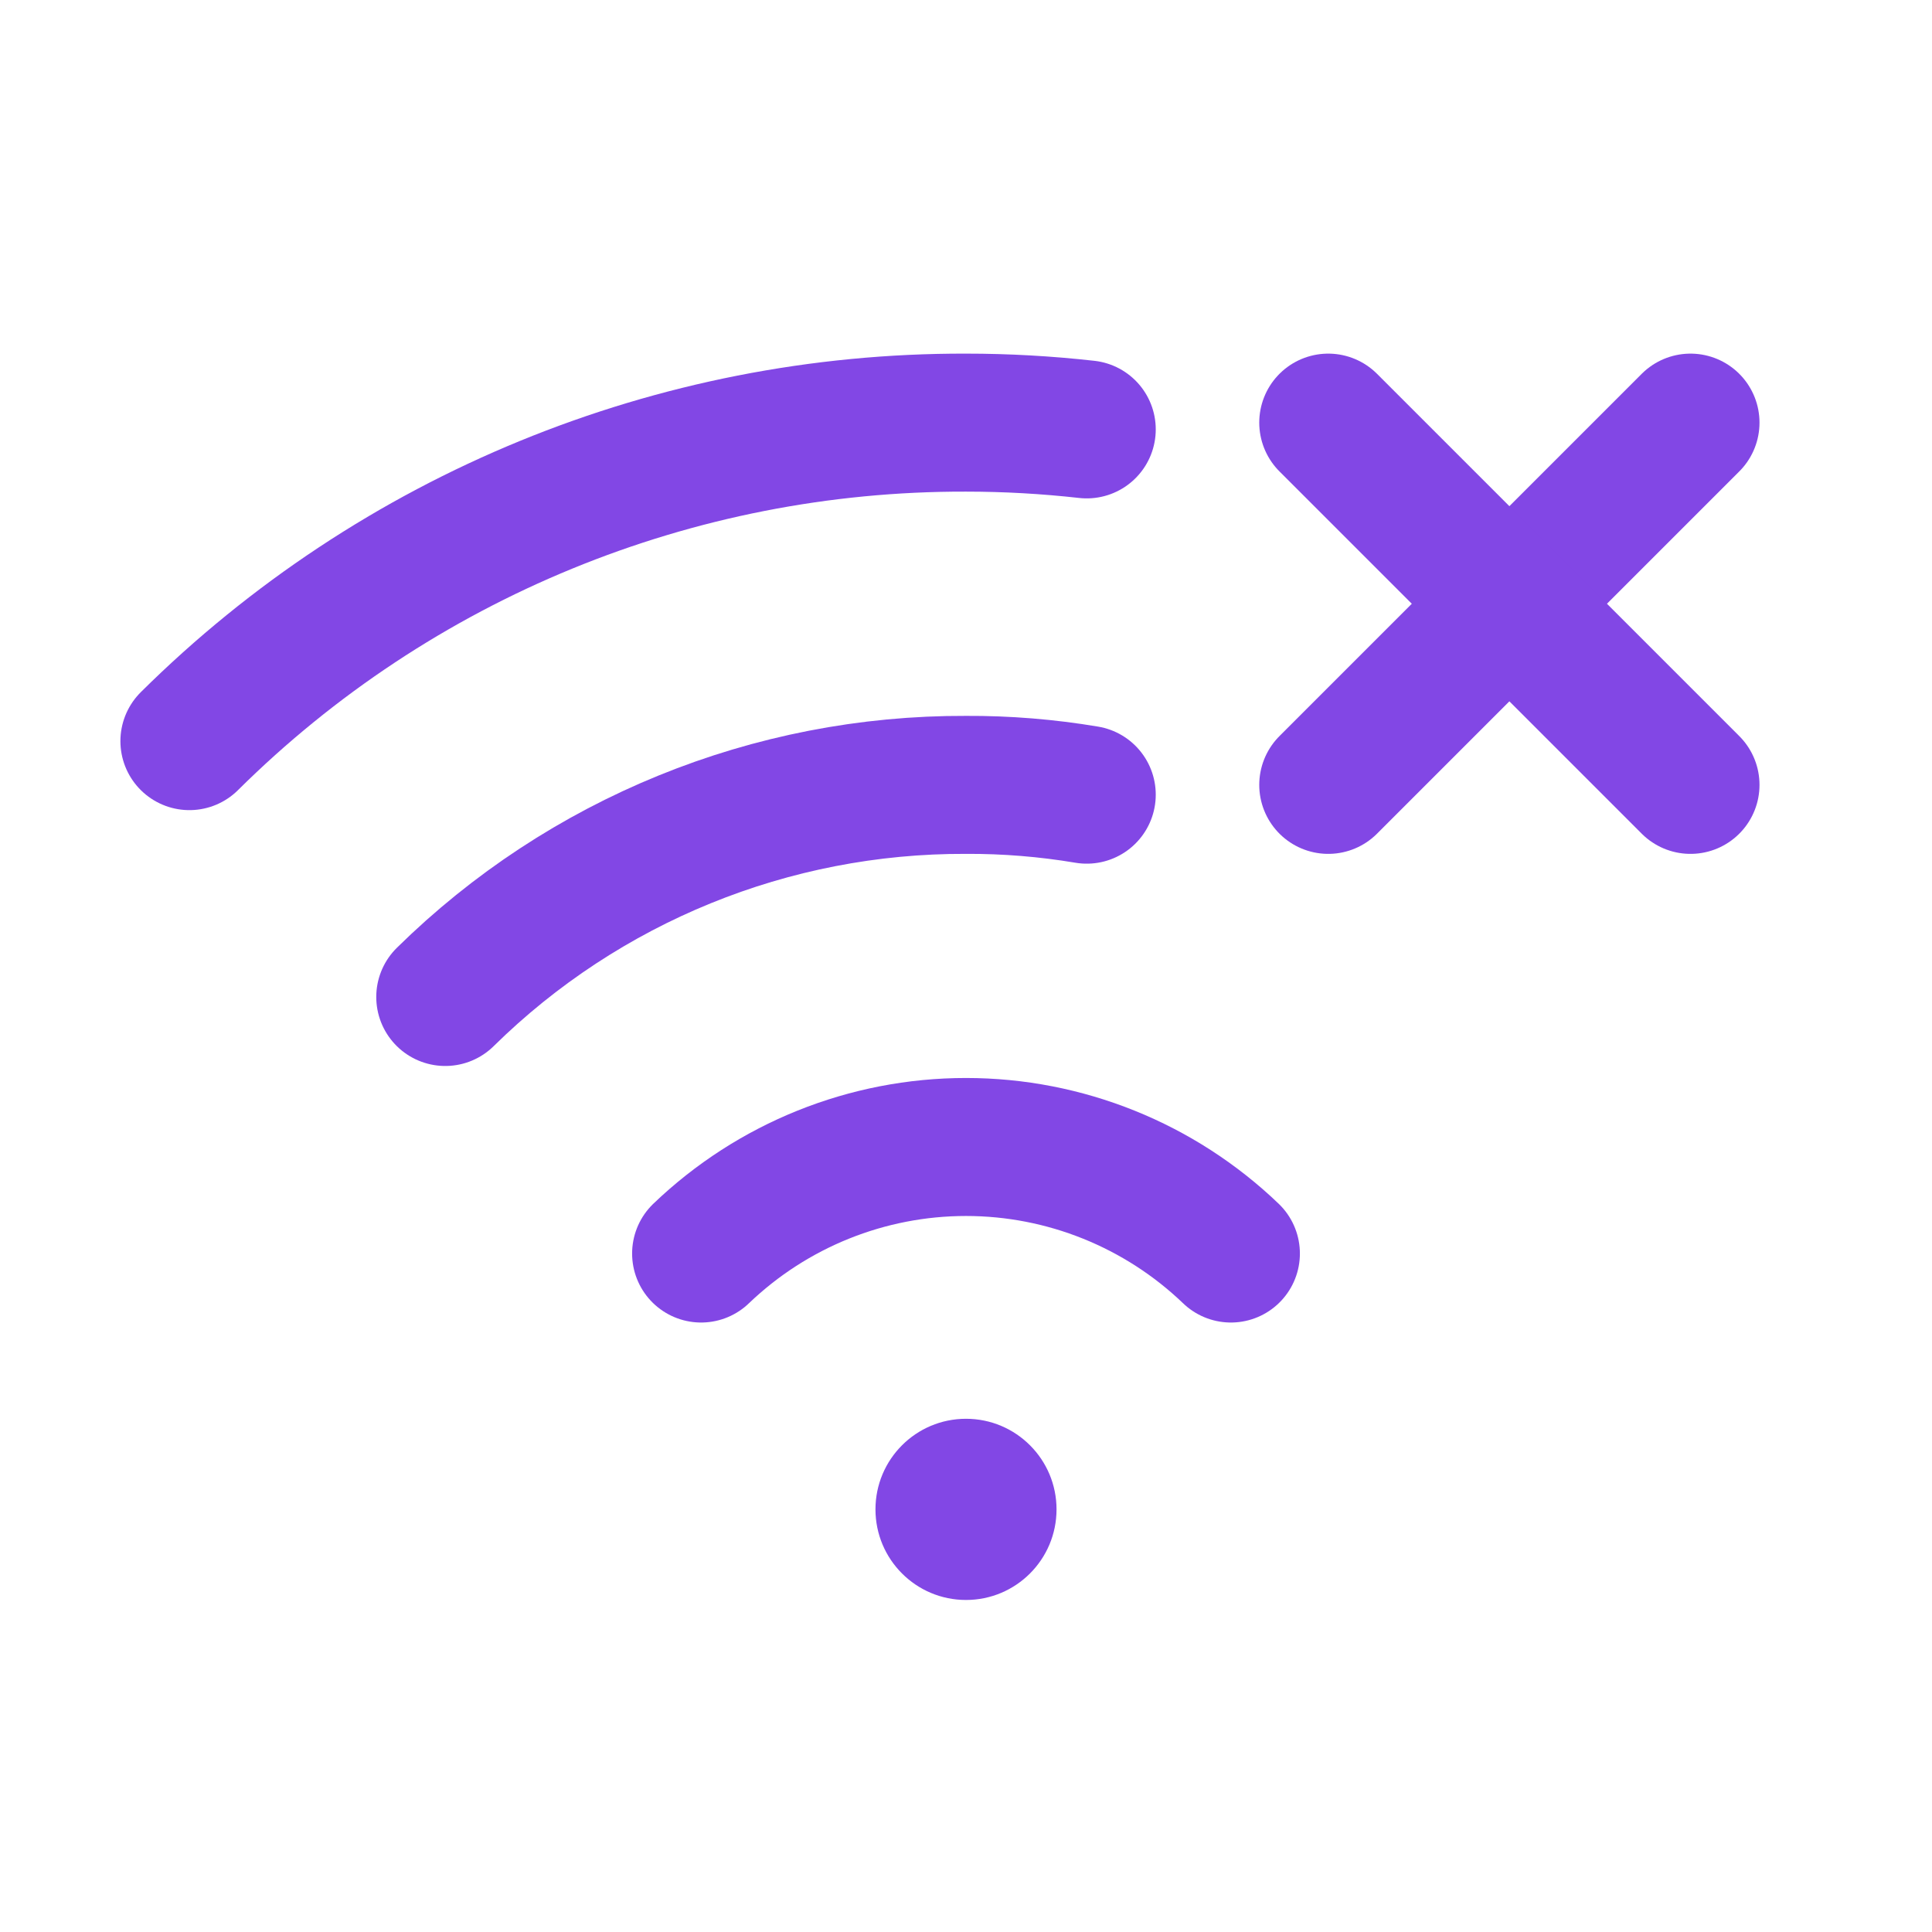 <svg width="28" height="28" viewBox="0 0 28 28" fill="none" xmlns="http://www.w3.org/2000/svg">
<path d="M10.161 18.167C11.194 17.177 12.569 16.623 14 16.623C15.431 16.623 16.807 17.177 17.839 18.167" stroke="#8247E5" stroke-width="2" stroke-linecap="round" stroke-linejoin="round"/>
<path d="M24.5 6.125L19.25 11.375" stroke="#8247E5" stroke-width="2" stroke-linecap="round" stroke-linejoin="round"/>
<path d="M24.5 11.375L19.25 6.125" stroke="#8247E5" stroke-width="2" stroke-linecap="round" stroke-linejoin="round"/>
<path d="M2.745 10.741C5.738 7.773 9.785 6.114 14 6.125C14.585 6.125 15.169 6.158 15.75 6.223" stroke="#8247E5" stroke-width="2" stroke-linecap="round" stroke-linejoin="round"/>
<path d="M6.453 14.449C8.465 12.469 11.177 11.364 14 11.375C14.586 11.372 15.172 11.42 15.75 11.517" stroke="#8247E5" stroke-width="2" stroke-linecap="round" stroke-linejoin="round"/>
<path d="M14 23.188C14.725 23.188 15.312 22.6 15.312 21.875C15.312 21.15 14.725 20.562 14 20.562C13.275 20.562 12.688 21.15 12.688 21.875C12.688 22.6 13.275 23.188 14 23.188Z" fill="#8247E5"/>
</svg>
